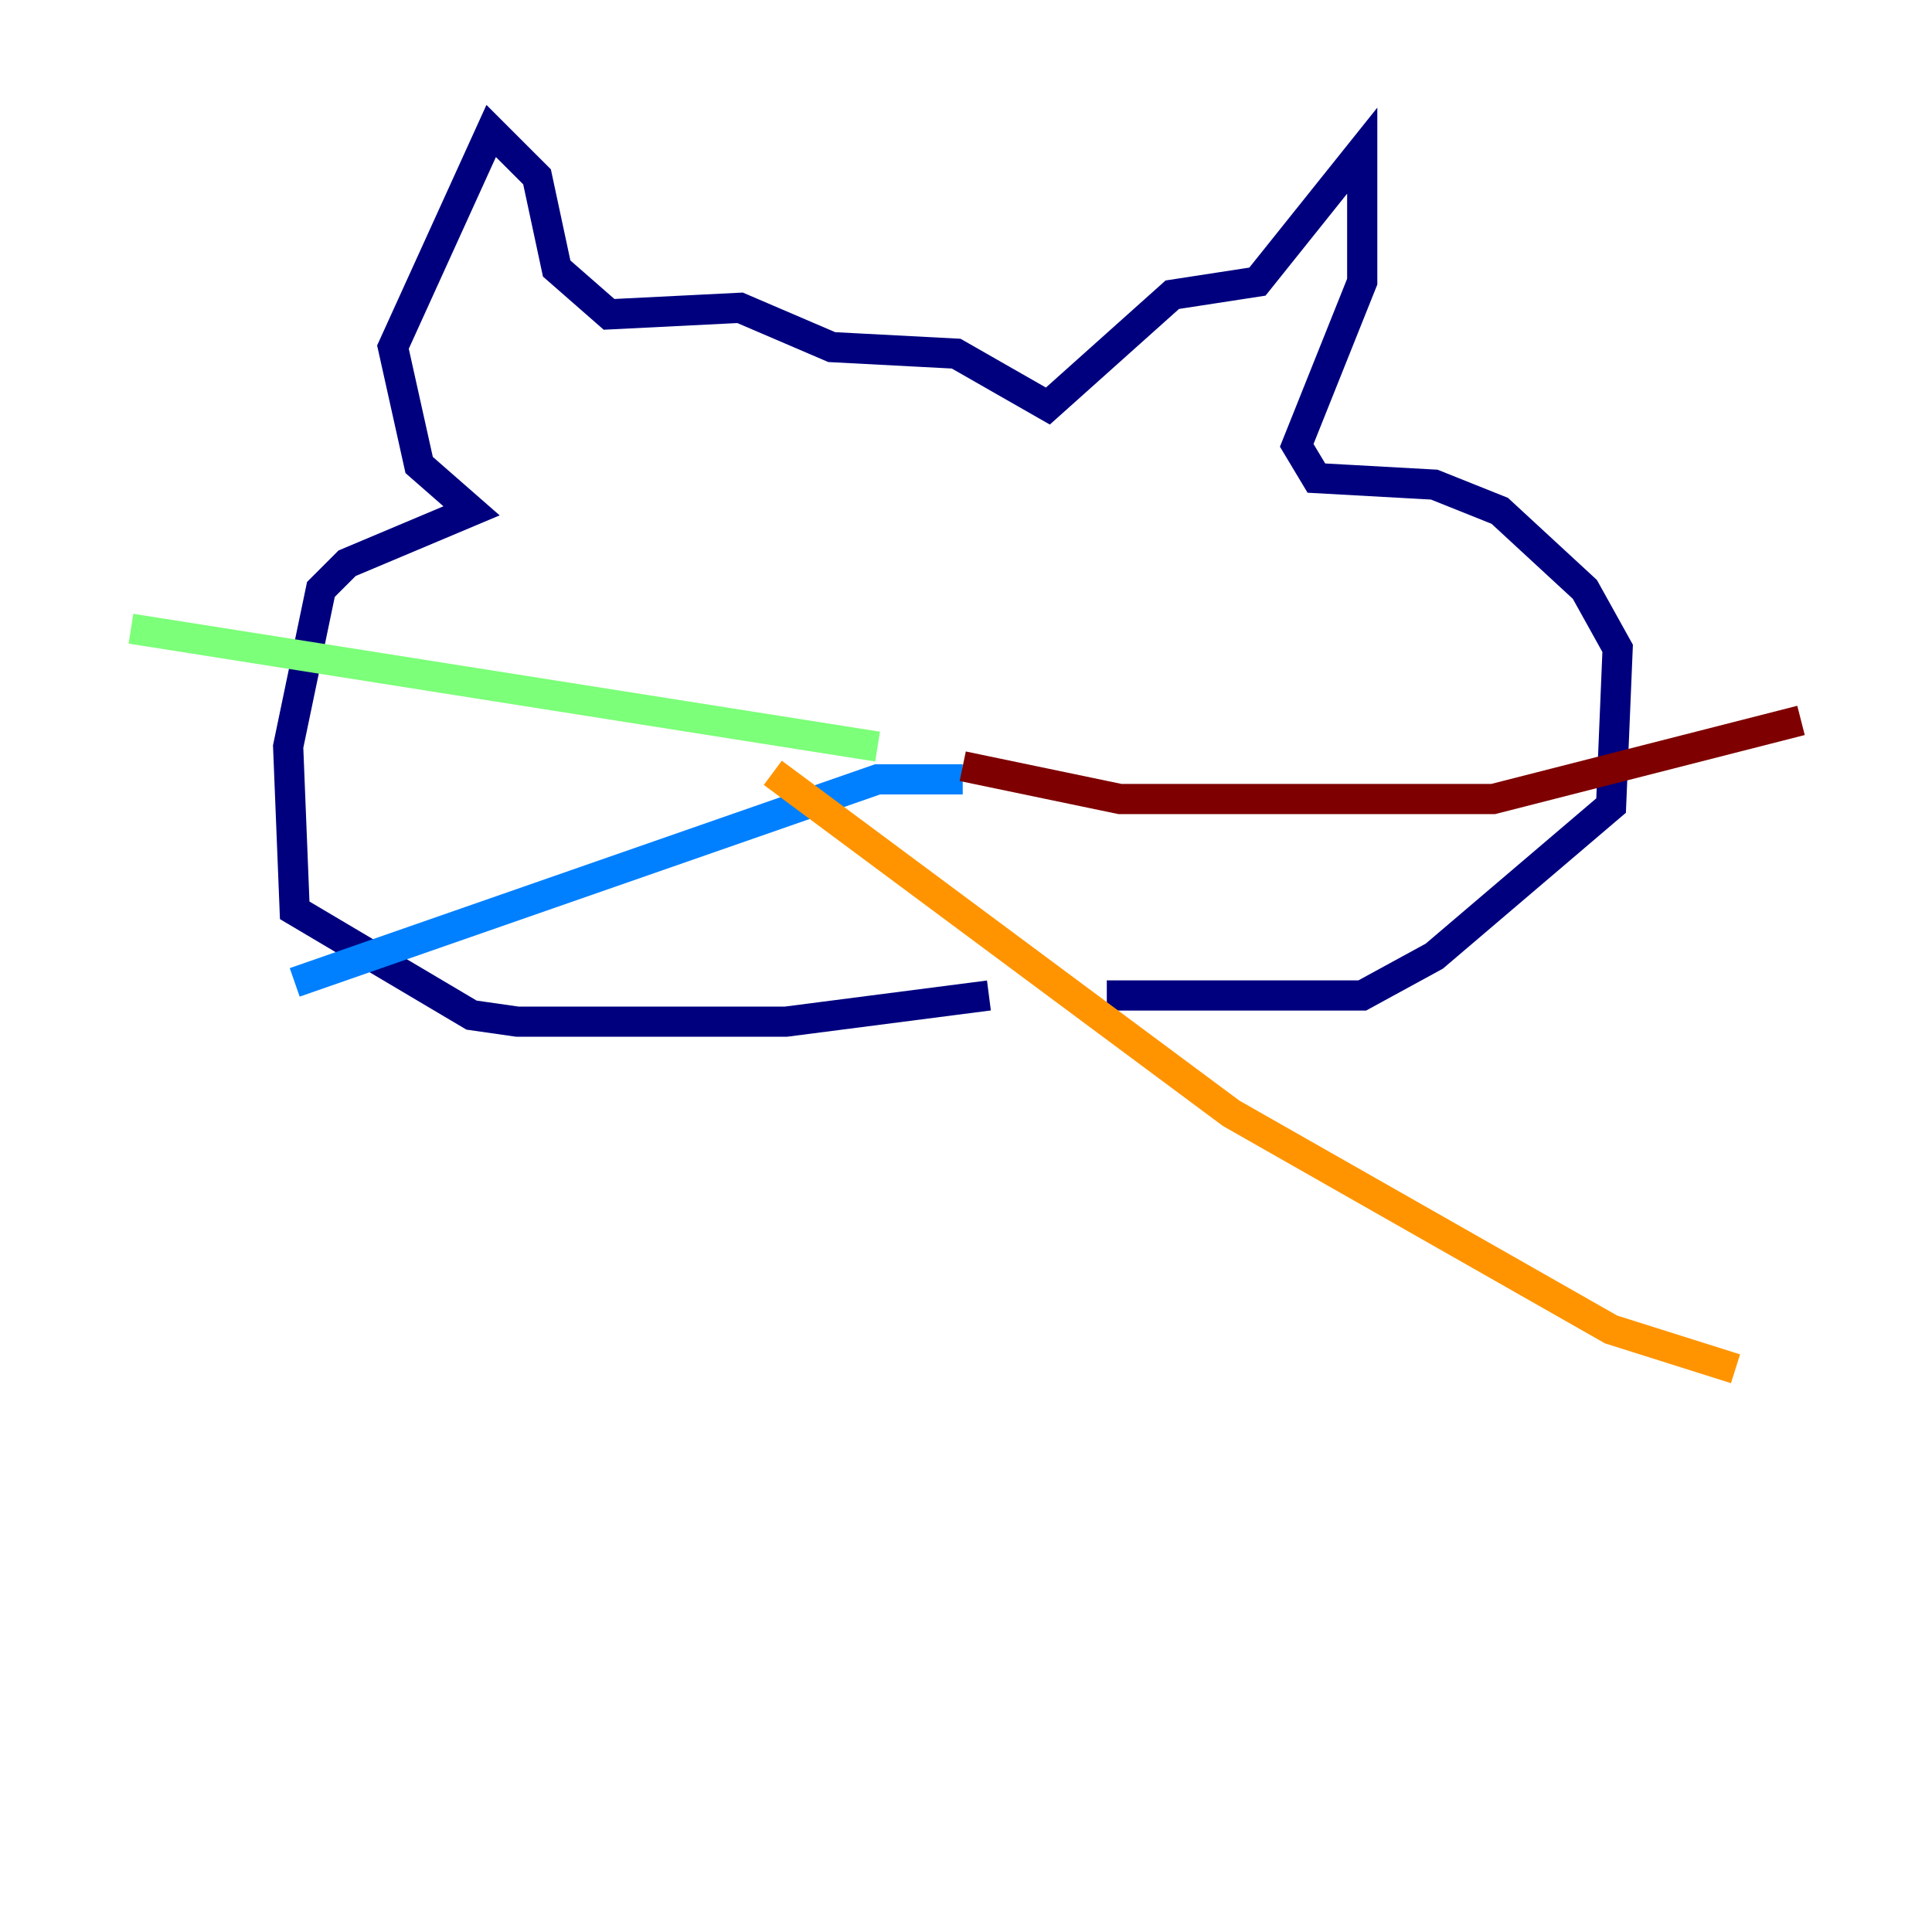<?xml version="1.0" encoding="utf-8" ?>
<svg baseProfile="tiny" height="128" version="1.2" viewBox="0,0,128,128" width="128" xmlns="http://www.w3.org/2000/svg" xmlns:ev="http://www.w3.org/2001/xml-events" xmlns:xlink="http://www.w3.org/1999/xlink"><defs /><polyline fill="none" points="73.329,65.953 90.251,65.953 95.024,63.349 106.739,53.37 107.173,42.956 105.003,39.051 99.363,33.844 95.024,32.108 87.214,31.675 85.912,29.505 90.251,18.658 90.251,9.98 83.308,18.658 77.668,19.525 69.424,26.902 63.349,23.43 55.105,22.997 49.031,20.393 40.352,20.827 36.881,17.79 35.58,11.715 32.542,8.678 26.034,22.997 27.77,30.807 31.241,33.844 22.997,37.315 21.261,39.051 19.091,49.464 19.525,60.312 31.241,67.254 34.278,67.688 52.068,67.688 65.519,65.953" stroke="#00007f" stroke-width="2" /><polyline fill="none" points="63.783,51.634 58.142,51.634 19.525,65.085" stroke="#0080ff" stroke-width="2" /><polyline fill="none" points="58.142,49.464 8.678,41.654" stroke="#7cff79" stroke-width="2" /><polyline fill="none" points="51.2,51.2 81.573,73.763 106.739,88.081 114.983,90.685" stroke="#ff9400" stroke-width="2" /><polyline fill="none" points="63.783,50.766 74.197,52.936 98.929,52.936 119.322,47.729" stroke="#7f0000" stroke-width="2" /></svg>